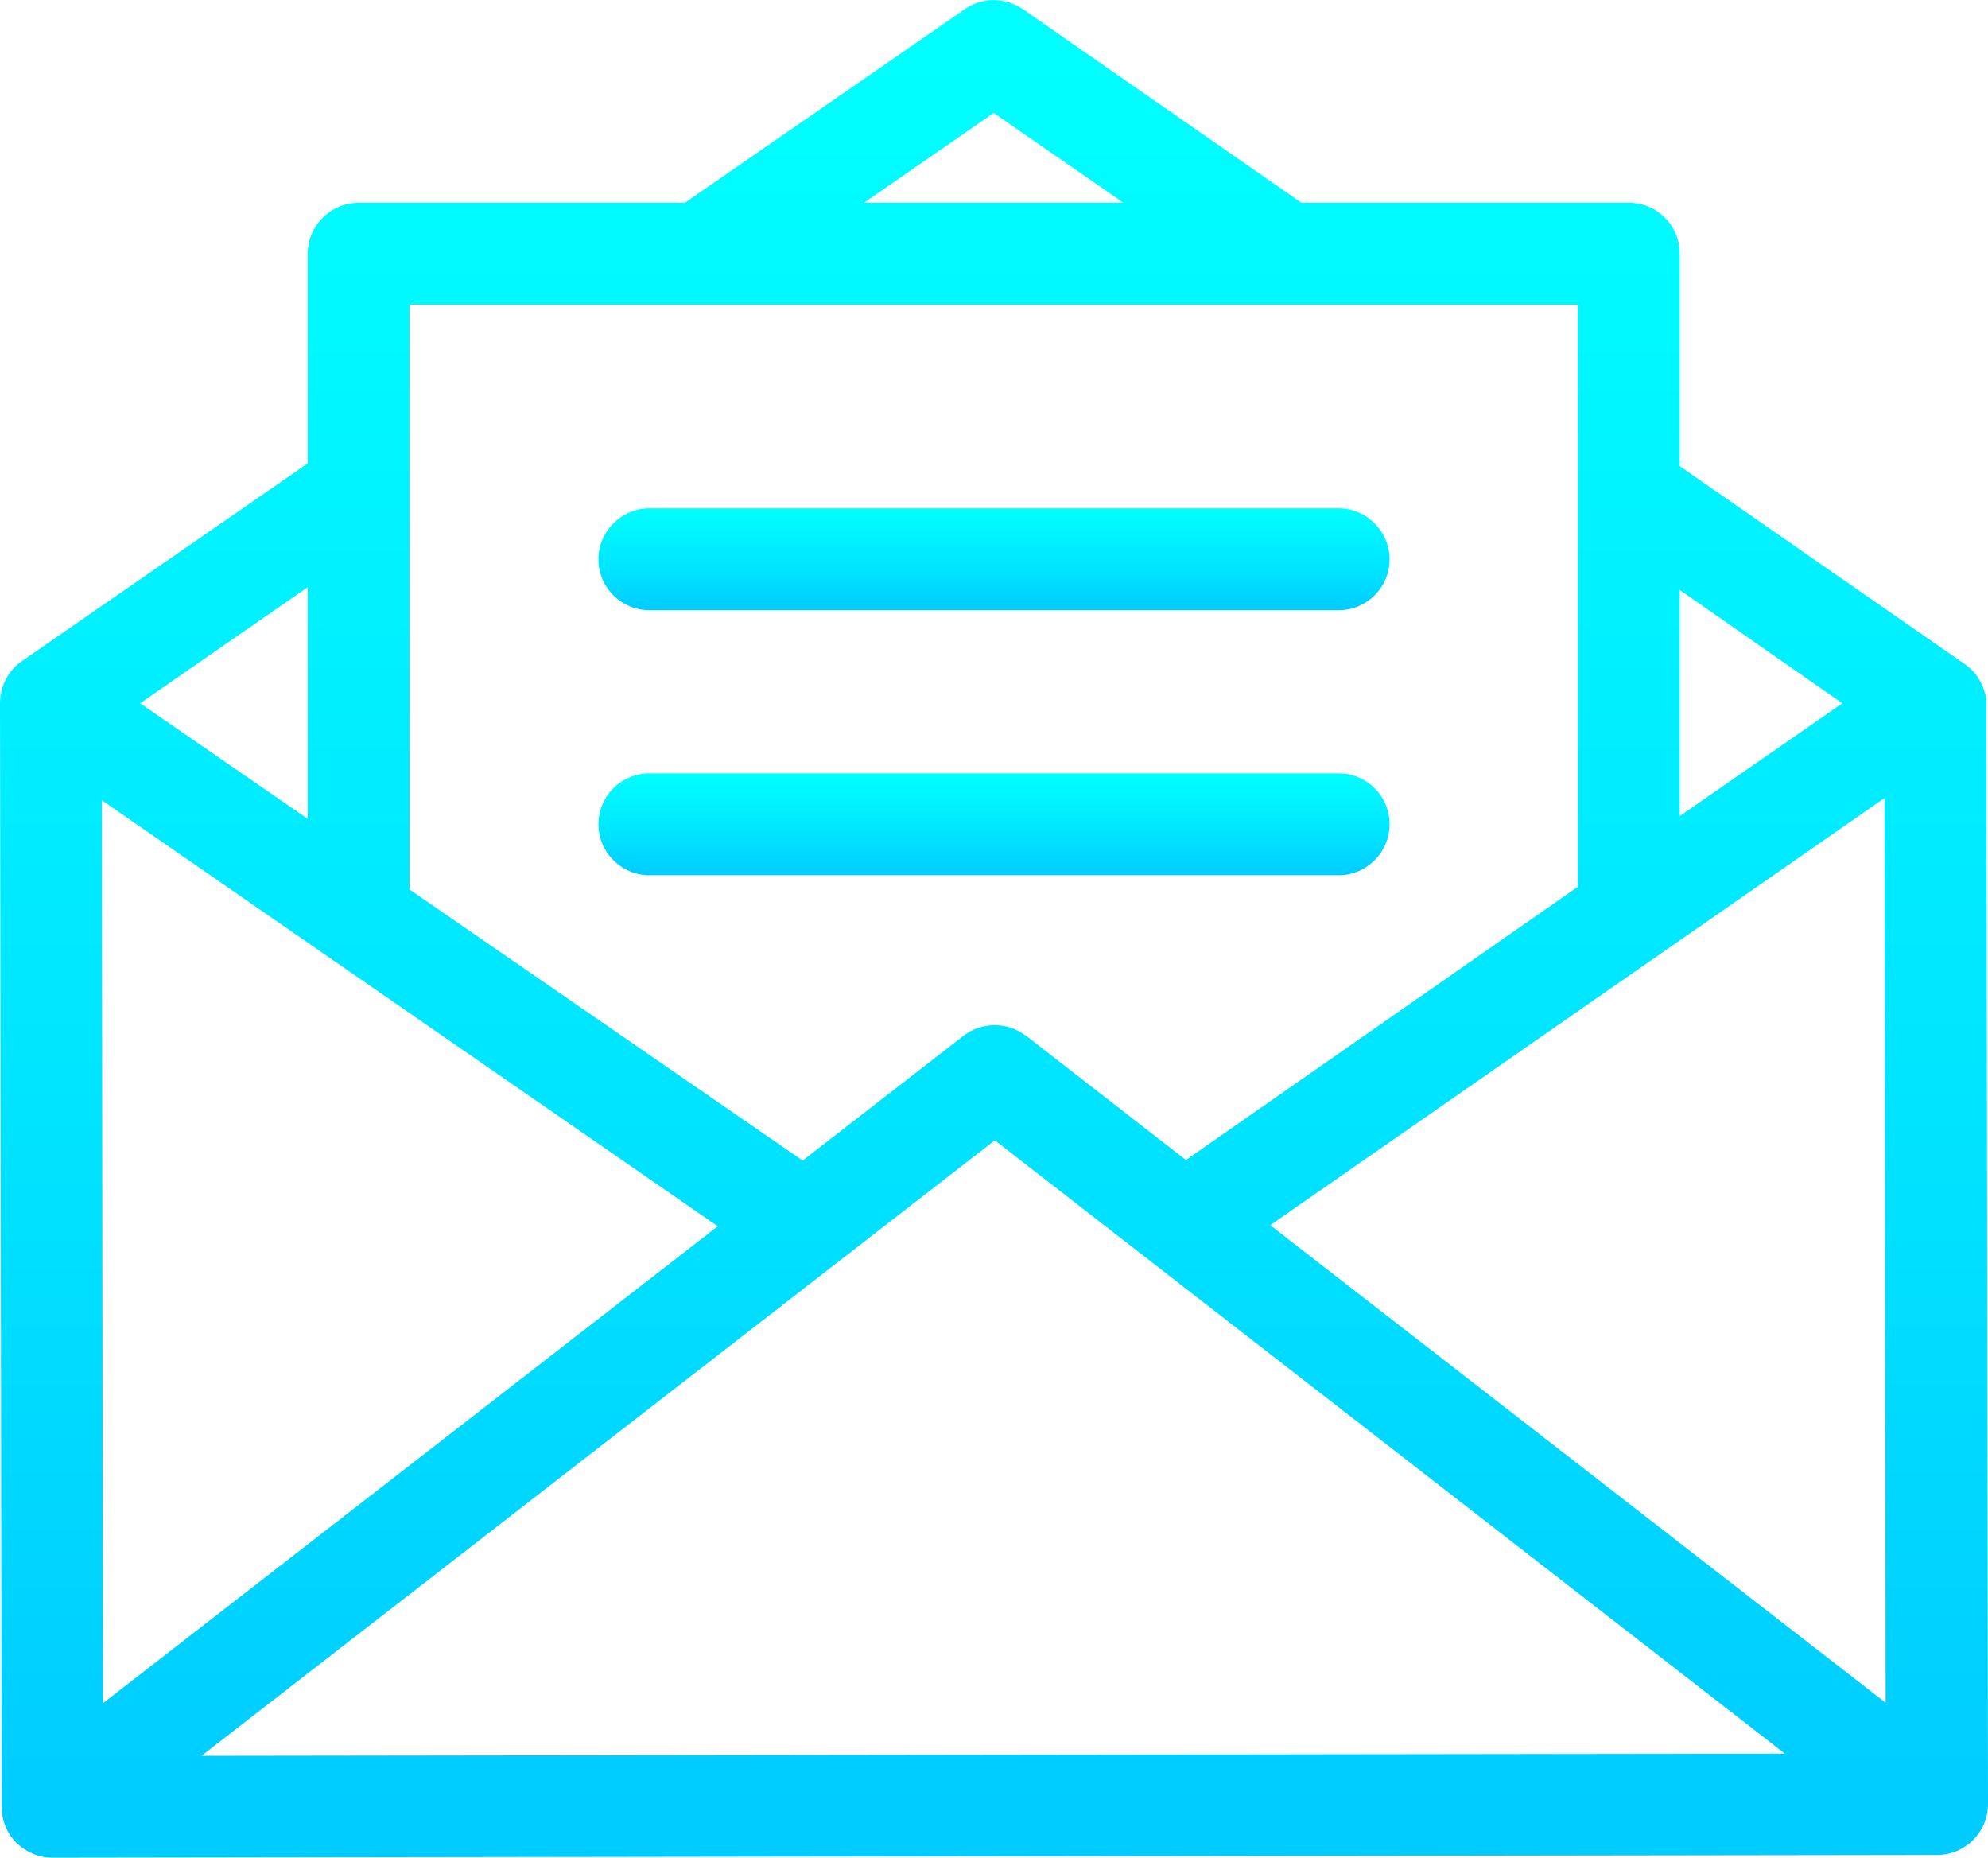 <?xml version="1.0" encoding="UTF-8"?>
<!DOCTYPE svg PUBLIC "-//W3C//DTD SVG 1.1//EN" "http://www.w3.org/Graphics/SVG/1.1/DTD/svg11.dtd">
<!-- Creator: CorelDRAW X7 -->
<svg xmlns="http://www.w3.org/2000/svg" xml:space="preserve" width="135.467mm" height="126.569mm" version="1.1" style="shape-rendering:geometricPrecision; text-rendering:geometricPrecision; image-rendering:optimizeQuality; fill-rule:evenodd; clip-rule:evenodd"
viewBox="0 0 3631 3392"
 xmlns:xlink="http://www.w3.org/1999/xlink"
 enable-background="new 0 0 512 512">
 <defs>
  <style type="text/css">
   <![CDATA[
    .fil0 {fill:url(#id0)}
    .fil2 {fill:url(#id1)}
    .fil1 {fill:url(#id2)}
   ]]>
  </style>
  <linearGradient id="id0" gradientUnits="userSpaceOnUse" x1="1815.35" y1="3290.46" x2="1815.35" y2="101.768">
   <stop offset="0" style="stop-opacity:1; stop-color:#00CCFF"/>
   <stop offset="0.412" style="stop-opacity:1; stop-color:#00E5FF"/>
   <stop offset="1" style="stop-opacity:1; stop-color:aqua"/>
  </linearGradient>
  <linearGradient id="id1" gradientUnits="userSpaceOnUse" xlink:href="#id0" x1="1815.36" y1="1597.68" x2="1815.36" y2="1411.72">
  </linearGradient>
  <linearGradient id="id2" gradientUnits="userSpaceOnUse" xlink:href="#id0" x1="1815.36" y1="1114.19" x2="1815.36" y2="928.232">
  </linearGradient>
 </defs>
 <g id="Layer_x0020_1">
  <g id="_2795785320272">
   <g>
    <g>
     <path class="fil0" d="M3628 1282c0,-5 -1,-14 -3,-18 -6,-21 -18,-39 -37,-52l-520 -361 0 -388c0,-51 -41,-93 -93,-93l-598 0 -508 -353c-32,-22 -74,-23 -106,-1l-512 354 -596 0c-51,0 -93,42 -93,93l0 383 -522 361c-26,18 -39,46 -40,75 0,1 0,1 0,2l3 2015c0,25 10,49 27,66 18,17 41,27 66,27 0,0 0,0 0,0l3442 -5c51,0 93,-41 93,-93l-3 -2012zm-560 -205l297 207 -297 206 0 -413zm-1253 -871l237 164 -474 0 237 -164zm-1067 350l2134 0 0 1063 -716 499 -292 -227c-1,0 -1,-1 -2,-1 -32,-24 -78,-25 -112,1l-294 228 -718 -495 0 -1068zm-186 516l0 423 -306 -211 306 -212zm-376 389l1125 778 -1123 871 -2 -1649zm182 1745l1449 -1124 1443 1120 -2892 4zm1952 -969l1122 -780 2 1652 -1124 -872z"/>
    </g>
   </g>
   <g>
    <g>
     <path class="fil1" d="M2445 928l-1259 0c-51,0 -93,42 -93,93 0,52 42,93 93,93l1259 0c51,0 93,-41 93,-93 0,-51 -42,-93 -93,-93z"/>
    </g>
   </g>
   <g>
    <g>
     <path class="fil2" d="M2445 1412l-1259 0c-51,0 -93,41 -93,93 0,51 42,93 93,93l1259 0c51,0 93,-42 93,-93 0,-52 -42,-93 -93,-93z"/>
    </g>
   </g>
  </g>
 </g>
</svg>
